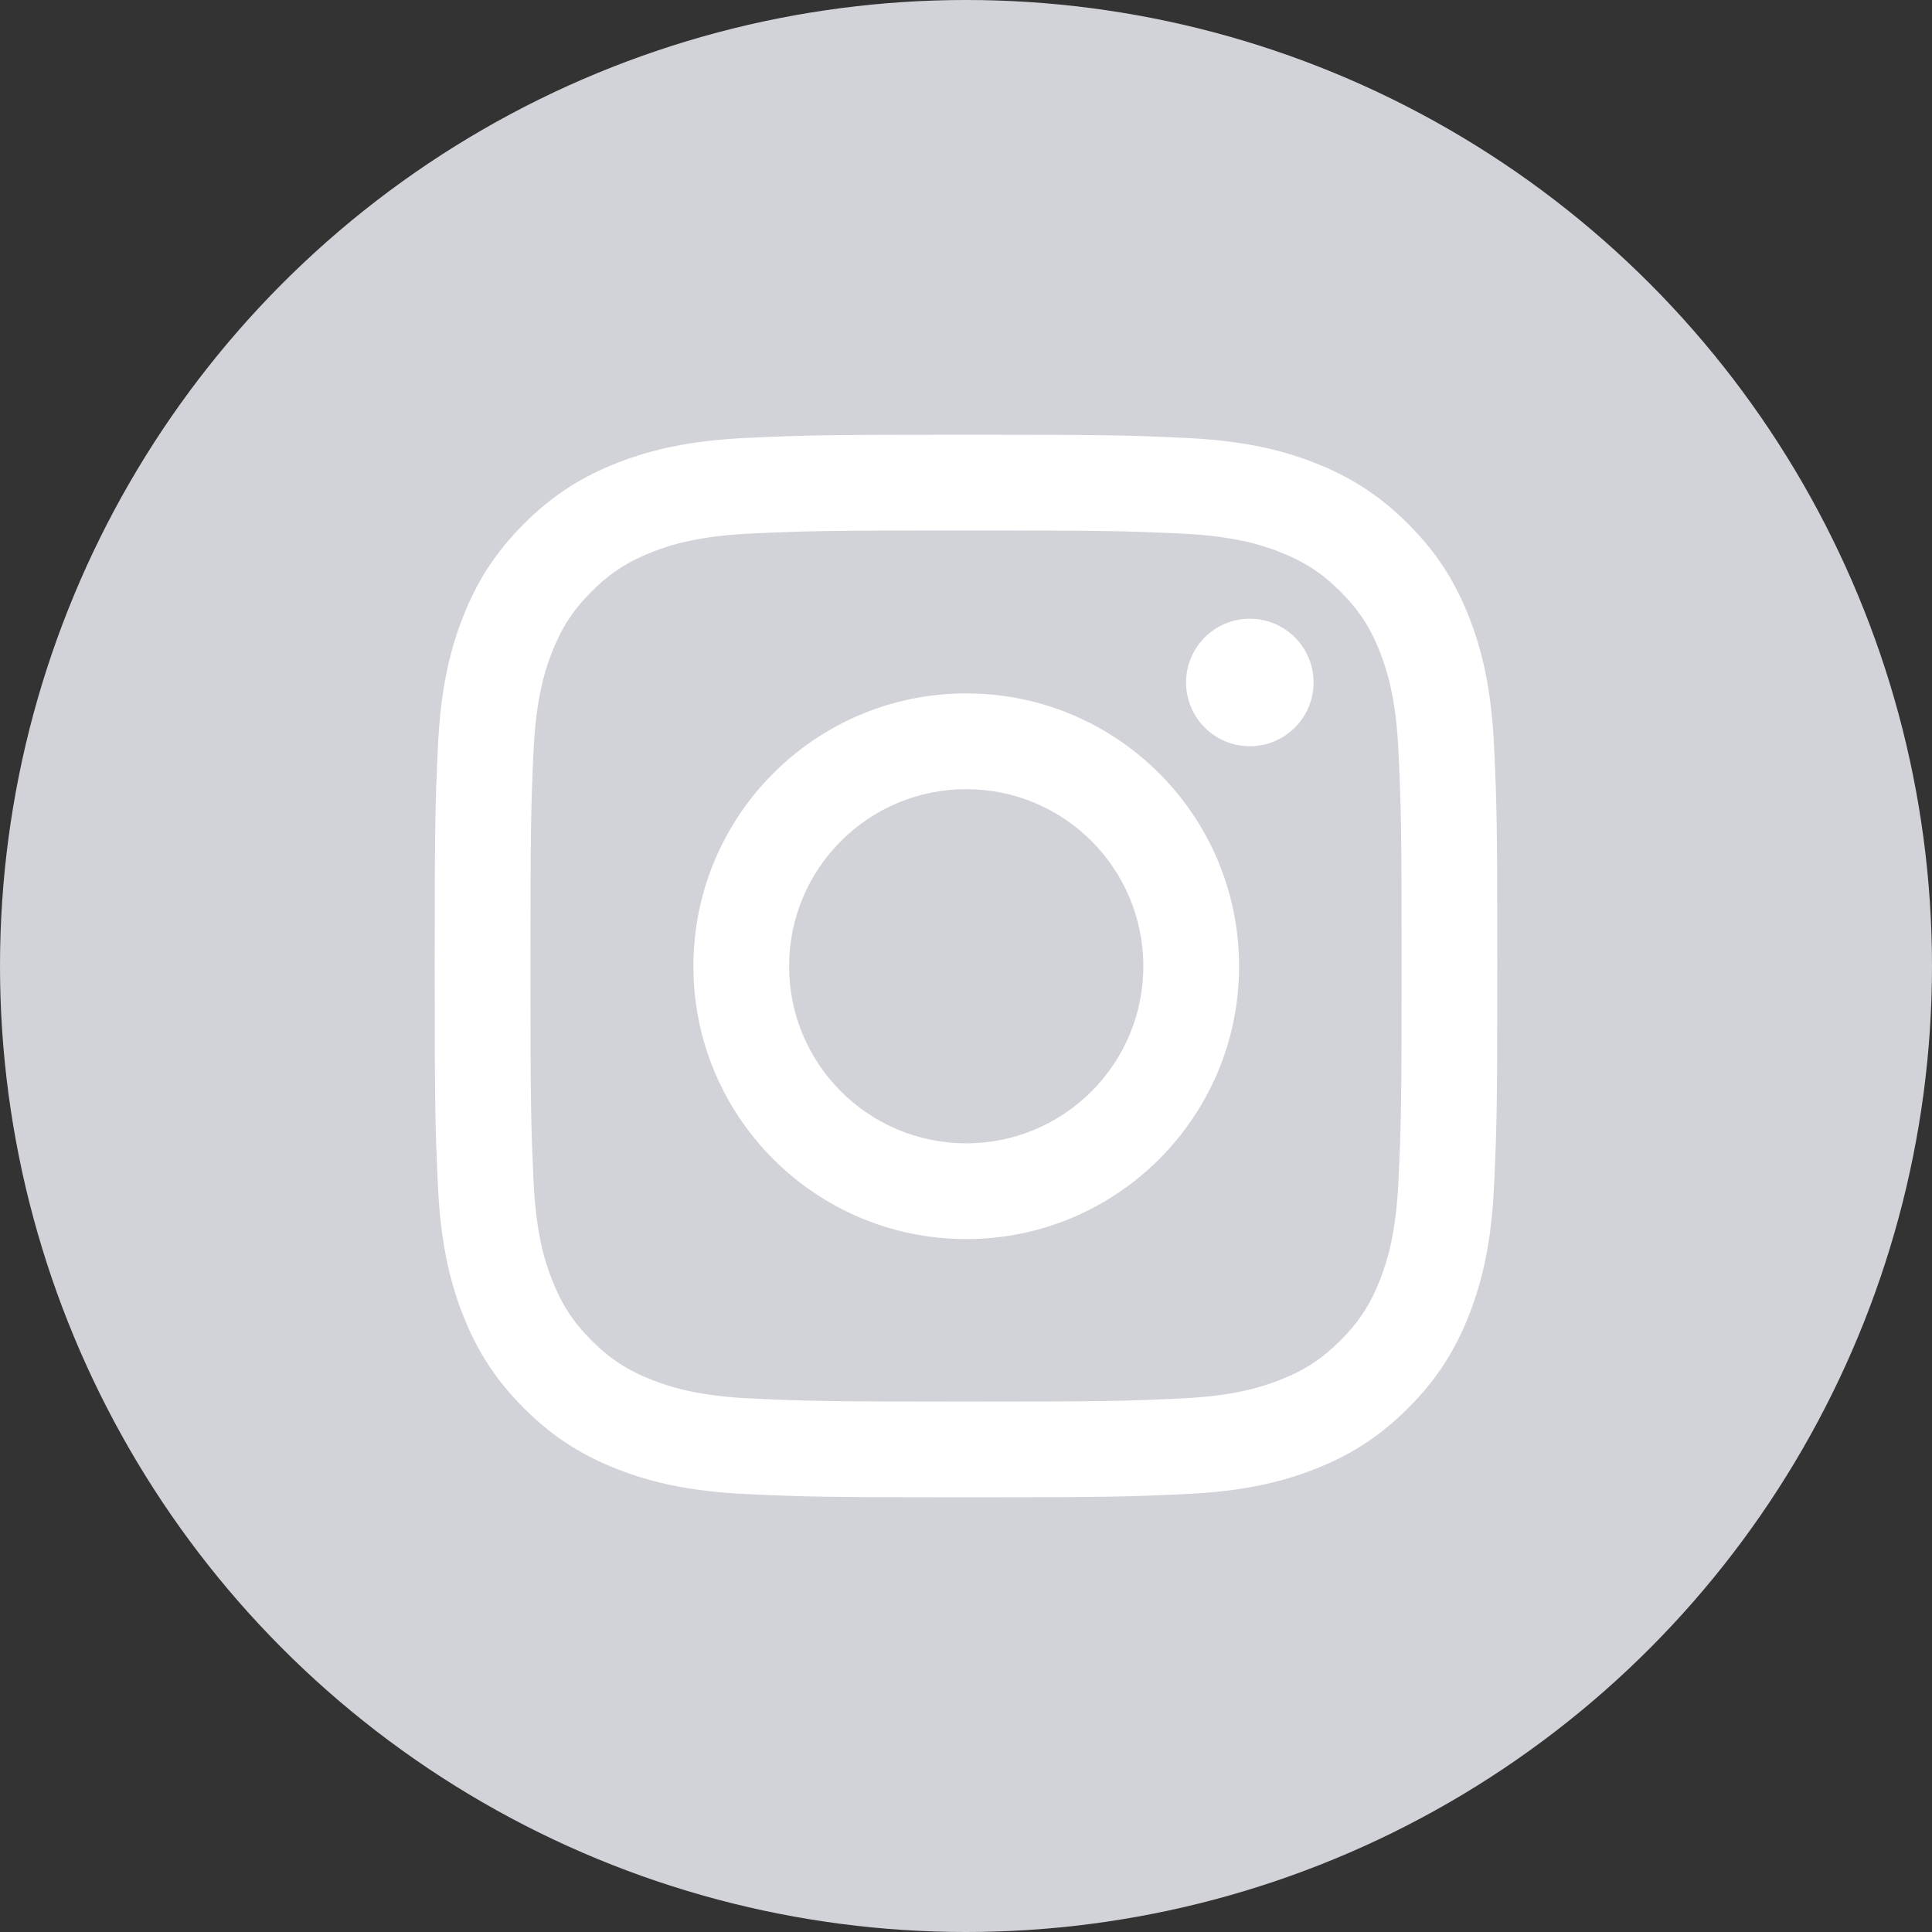<svg width="32" height="32" viewBox="0 0 32 32" fill="none" xmlns="http://www.w3.org/2000/svg">
<rect x="0" y="0" width="32" height="32" fill="#333333" stroke="none"/>
<circle cx="16" cy="16" r="16" fill="#D2D3D9"/>
<path d="M16 8.786C18.35 8.786 18.628 8.795 19.556 8.837C20.414 8.876 20.88 9.019 21.19 9.14C21.601 9.3 21.894 9.49 22.202 9.798C22.51 10.106 22.701 10.399 22.86 10.81C22.981 11.12 23.124 11.586 23.163 12.444C23.206 13.372 23.215 13.65 23.215 16C23.215 18.35 23.206 18.628 23.163 19.556C23.124 20.414 22.981 20.88 22.86 21.19C22.701 21.601 22.51 21.894 22.202 22.202C21.894 22.51 21.601 22.701 21.19 22.86C20.88 22.981 20.414 23.124 19.556 23.163C18.628 23.206 18.35 23.215 16 23.215C13.65 23.215 13.372 23.206 12.444 23.163C11.586 23.124 11.12 22.981 10.81 22.86C10.399 22.701 10.106 22.51 9.798 22.202C9.49 21.894 9.3 21.601 9.14 21.19C9.019 20.88 8.876 20.414 8.837 19.556C8.795 18.628 8.786 18.35 8.786 16C8.786 13.65 8.795 13.372 8.837 12.444C8.876 11.586 9.019 11.12 9.14 10.81C9.3 10.399 9.49 10.106 9.798 9.798C10.106 9.49 10.399 9.3 10.81 9.14C11.12 9.019 11.586 8.876 12.444 8.837C13.372 8.795 13.65 8.786 16 8.786ZM16 7.2C13.61 7.2 13.31 7.21 12.372 7.253C11.435 7.296 10.795 7.444 10.236 7.662C9.657 7.887 9.166 8.188 8.677 8.677C8.188 9.166 7.887 9.657 7.662 10.236C7.444 10.795 7.296 11.435 7.253 12.372C7.21 13.31 7.2 13.61 7.2 16C7.2 18.39 7.21 18.69 7.253 19.628C7.296 20.565 7.444 21.205 7.662 21.765C7.887 22.343 8.188 22.834 8.677 23.323C9.166 23.812 9.657 24.113 10.236 24.338C10.795 24.556 11.435 24.704 12.372 24.747C13.31 24.79 13.61 24.8 16 24.8C18.39 24.8 18.69 24.79 19.628 24.747C20.565 24.704 21.205 24.556 21.765 24.338C22.343 24.113 22.834 23.812 23.323 23.323C23.812 22.834 24.113 22.343 24.338 21.765C24.556 21.205 24.704 20.565 24.747 19.628C24.79 18.69 24.8 18.39 24.8 16C24.8 13.61 24.79 13.31 24.747 12.372C24.704 11.435 24.556 10.795 24.338 10.236C24.113 9.657 23.812 9.166 23.323 8.677C22.834 8.188 22.343 7.887 21.765 7.662C21.205 7.444 20.565 7.296 19.628 7.253C18.69 7.21 18.39 7.2 16 7.2Z" fill="white"/>
<path d="M16.004 11.485C13.508 11.485 11.485 13.508 11.485 16.004C11.485 18.5 13.508 20.523 16.004 20.523C18.5 20.523 20.523 18.5 20.523 16.004C20.523 13.508 18.5 11.485 16.004 11.485ZM16.004 18.937C14.384 18.937 13.07 17.624 13.07 16.004C13.07 14.384 14.384 13.071 16.004 13.071C17.624 13.071 18.937 14.384 18.937 16.004C18.937 17.624 17.624 18.937 16.004 18.937Z" fill="white"/>
<path d="M21.757 11.304C21.757 11.887 21.284 12.36 20.701 12.36C20.118 12.36 19.645 11.887 19.645 11.304C19.645 10.72 20.118 10.248 20.701 10.248C21.284 10.248 21.757 10.72 21.757 11.304Z" fill="white"/>
</svg>
